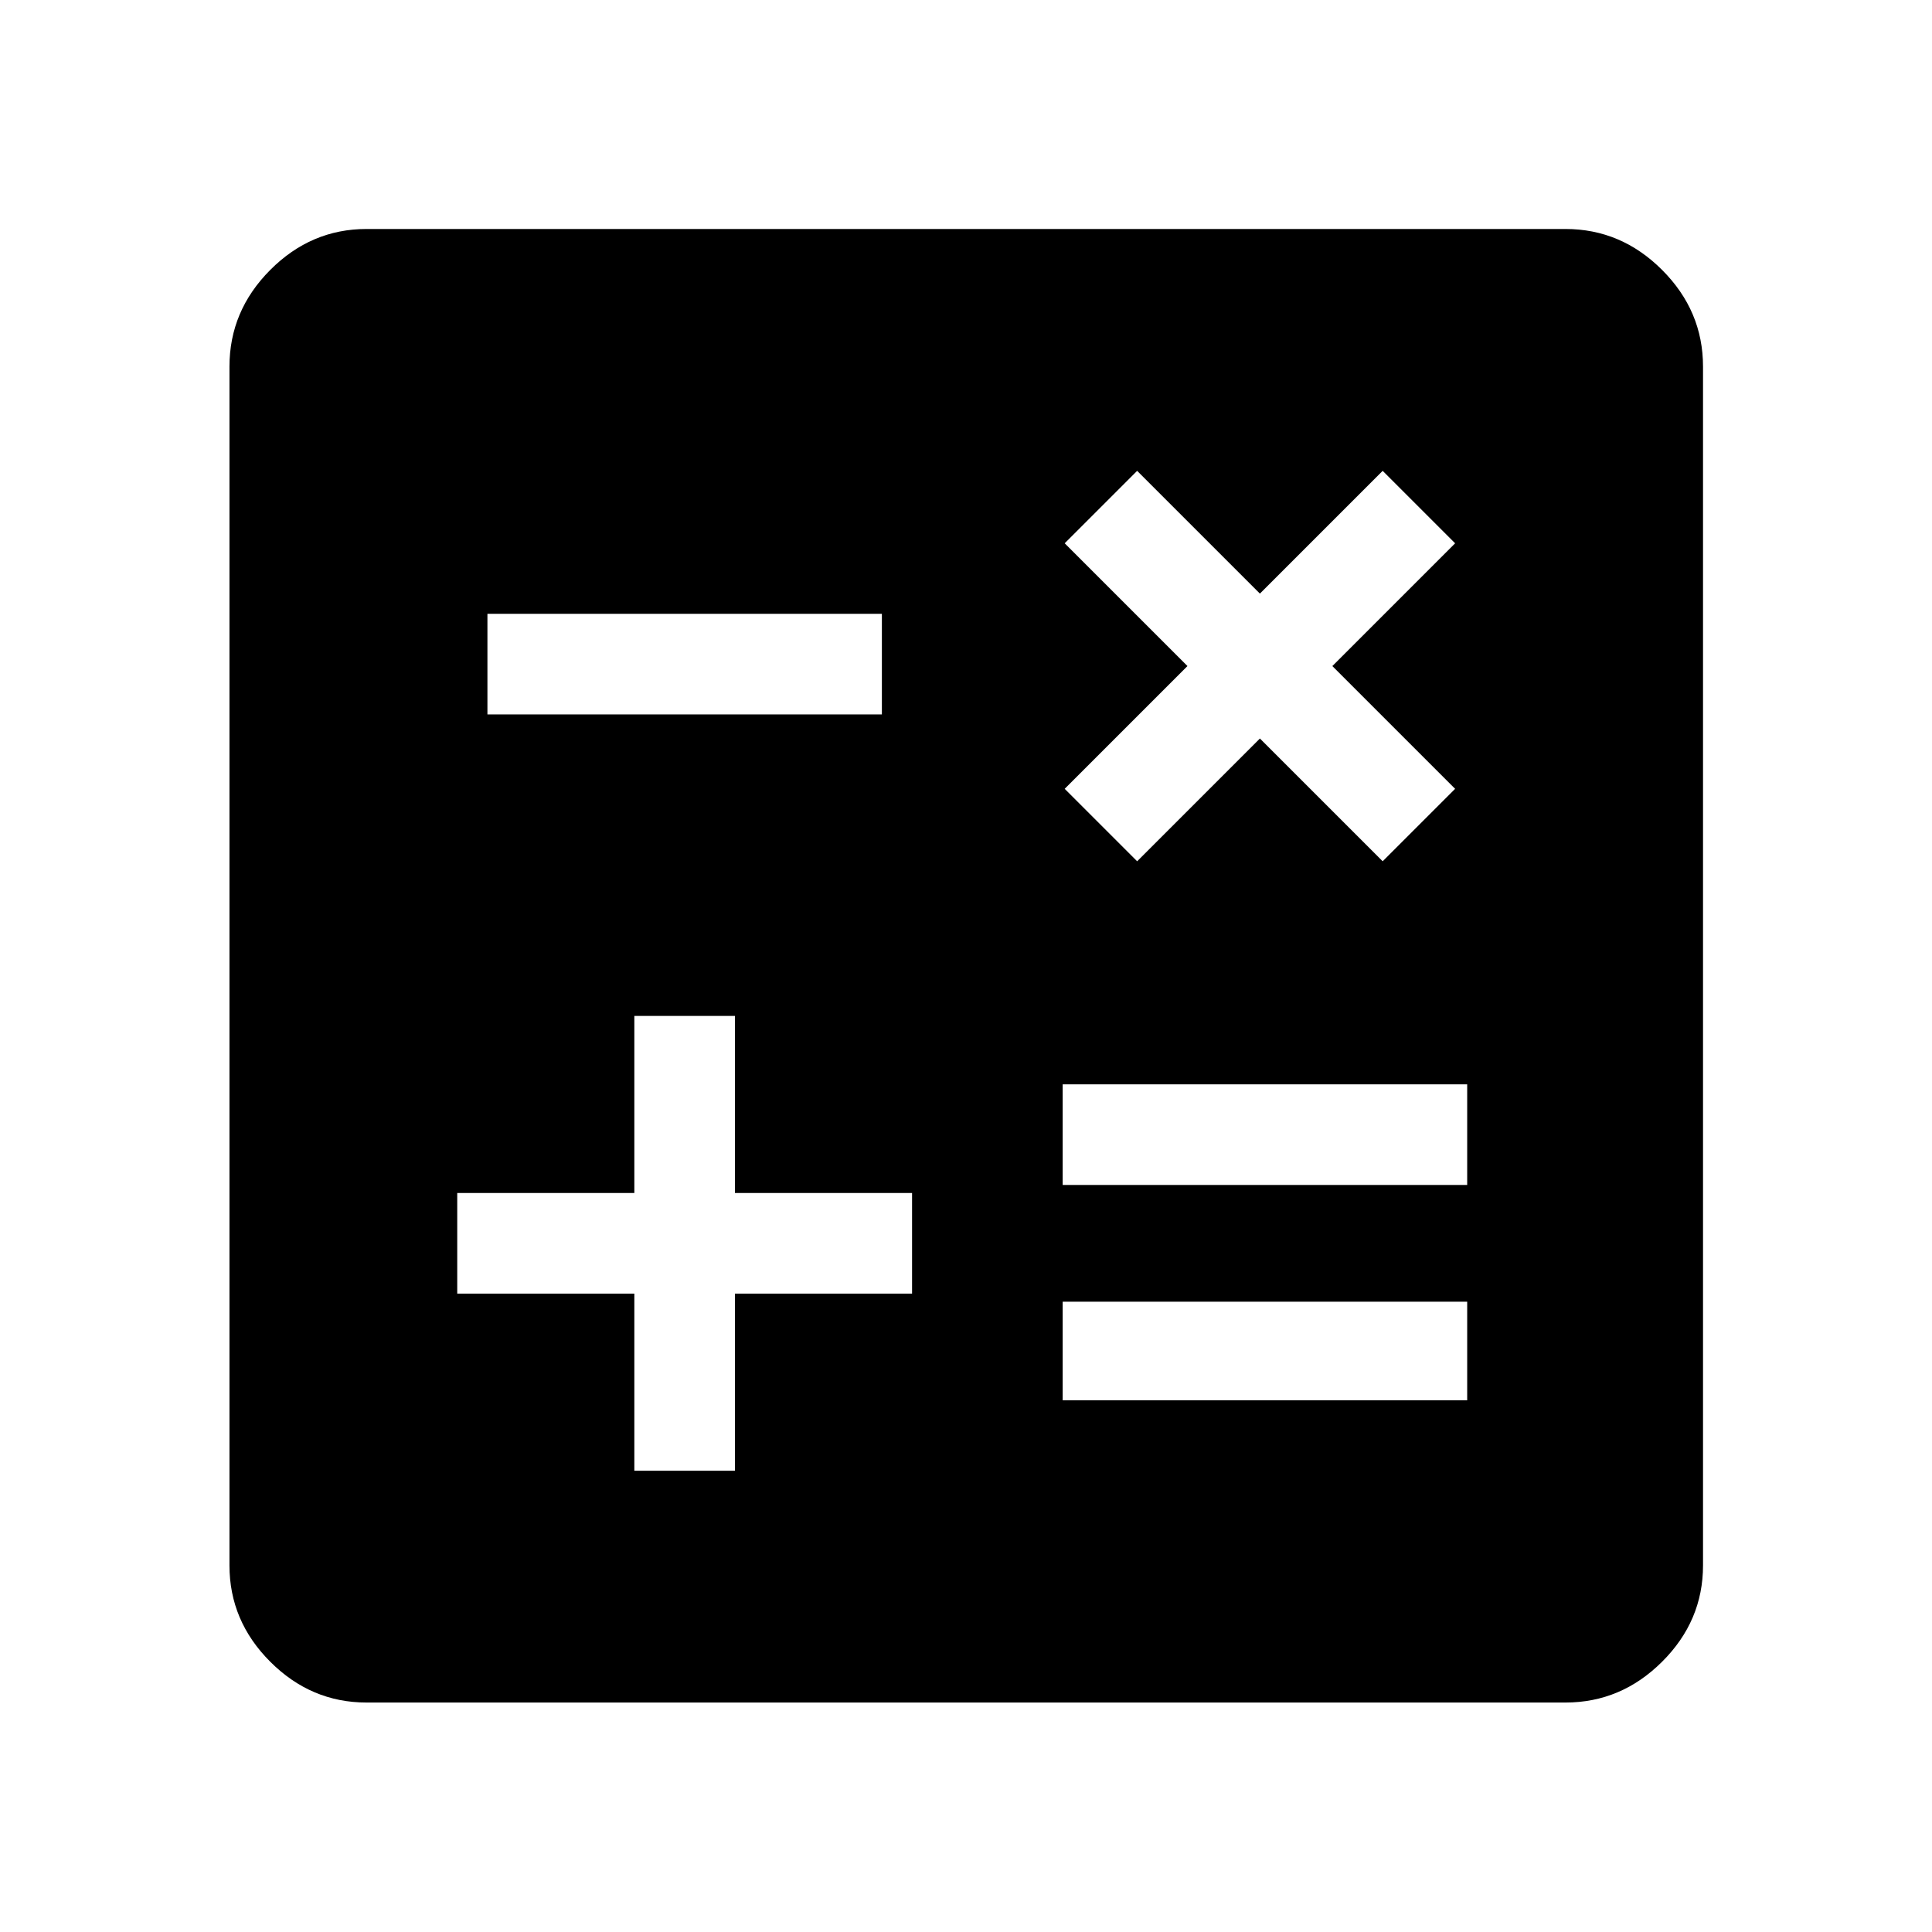 <svg xmlns="http://www.w3.org/2000/svg" width="48" height="48" viewBox="0 -960 960 960"><path d="M315.2-229.2h50v-88h88v-50h-88v-88h-50v88h-88v50h88v88Zm212.84-35h201v-49h-201v49Zm0-107h201v-50h-201v50Zm37-160.84 61-61 61 61 36-36-61-61 61-61-36-36-61 61-61-61-36 36 61 61-61 61 36 36ZM242.2-605h196v-50h-196v50Zm-60.05 490.98q-27.6 0-47.86-20.27-20.27-20.26-20.27-47.86v-595.7q0-27.7 20.27-48.03 20.26-20.34 47.86-20.34h595.7q27.7 0 48.03 20.34 20.34 20.33 20.34 48.03v595.7q0 27.6-20.34 47.86-20.33 20.27-48.03 20.27h-595.7Z"/></svg>